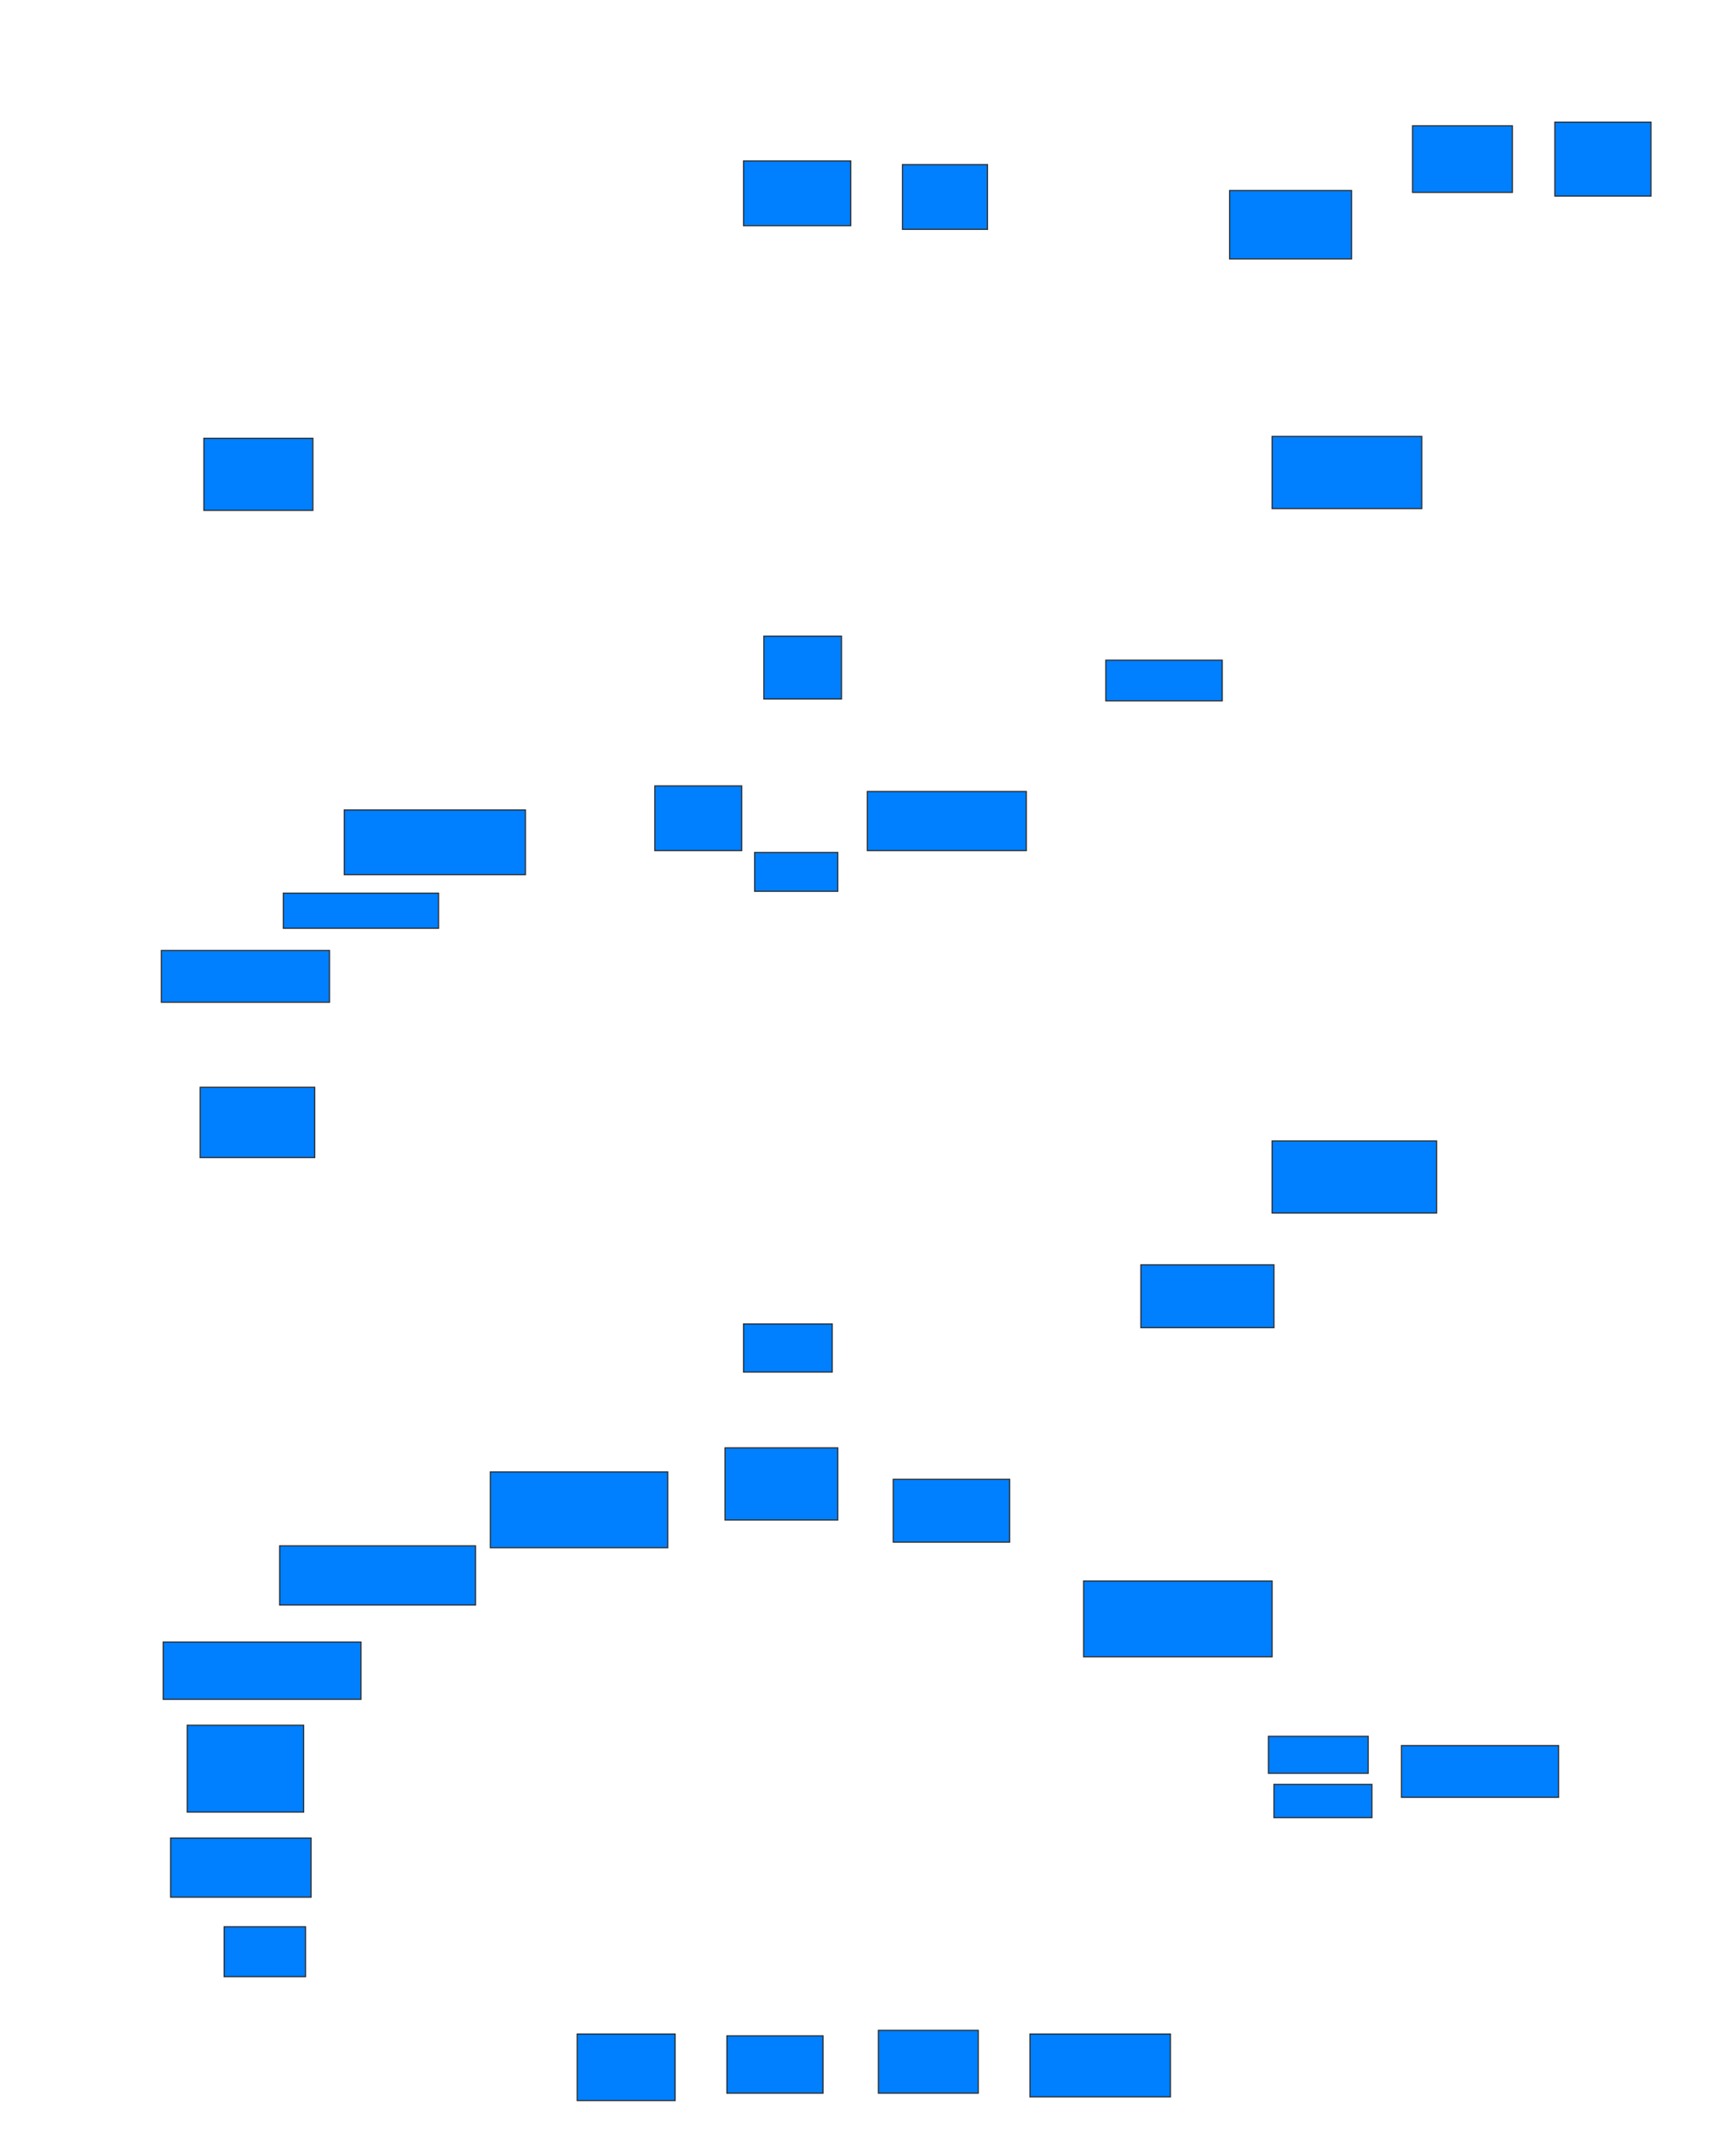 <svg xmlns="http://www.w3.org/2000/svg" width="1515" height="1858">
 <!-- Created with Image Occlusion Enhanced -->
 <g>
  <title>Labels</title>
 </g>
 <g>
  <title>Masks</title>
  <rect id="00c9c054908e477eb84f74ccccf60246-ao-1" height="56.452" width="93.548" y="140.387" x="648.871" stroke="#2D2D2D" fill="#007fff"/>
  <rect id="00c9c054908e477eb84f74ccccf60246-ao-2" height="56.452" width="74.194" y="143.613" x="787.581" stroke="#2D2D2D" fill="#007fff"/>
  <rect id="00c9c054908e477eb84f74ccccf60246-ao-3" height="59.677" width="106.452" y="166.194" x="1073.065" stroke="#2D2D2D" fill="#007fff"/>
  <rect id="00c9c054908e477eb84f74ccccf60246-ao-4" height="58.065" width="87.097" y="109.742" x="1232.742" stroke="#2D2D2D" fill="#007fff"/>
  <rect id="00c9c054908e477eb84f74ccccf60246-ao-5" height="64.516" width="83.871" y="106.516" x="1356.936" stroke="#2D2D2D" fill="#007fff"/>
  <rect id="00c9c054908e477eb84f74ccccf60246-ao-6" height="62.903" width="130.645" y="380.71" x="1110.161" stroke="#2D2D2D" fill="#007fff"/>
  <rect id="00c9c054908e477eb84f74ccccf60246-ao-7" height="62.903" width="95.161" y="382.323" x="177.903" stroke="#2D2D2D" fill="#007fff"/>
  <rect id="00c9c054908e477eb84f74ccccf60246-ao-8" height="54.839" width="67.742" y="554.903" x="666.613" stroke="#2D2D2D" fill="#007fff"/>
  <rect id="00c9c054908e477eb84f74ccccf60246-ao-9" height="35.484" width="101.613" y="575.871" x="965" stroke="#2D2D2D" fill="#007fff"/>
  <rect id="00c9c054908e477eb84f74ccccf60246-ao-10" height="51.613" width="138.71" y="690.387" x="756.936" stroke="#2D2D2D" fill="#007fff"/>
  
  <rect id="00c9c054908e477eb84f74ccccf60246-ao-12" height="62.903" width="143.548" y="995.226" x="1110.161" stroke="#2D2D2D" fill="#007fff"/>
  <rect id="00c9c054908e477eb84f74ccccf60246-ao-13" height="54.839" width="116.129" y="1103.29" x="995.645" stroke="#2D2D2D" fill="#007fff"/>
  <rect id="00c9c054908e477eb84f74ccccf60246-ao-14" height="41.935" width="77.419" y="1154.903" x="648.871" stroke="#2D2D2D" fill="#007fff"/>
  <rect id="00c9c054908e477eb84f74ccccf60246-ao-15" height="56.452" width="75.806" y="685.548" x="571.452" stroke="#2D2D2D" fill="#007fff"/>
  <rect id="00c9c054908e477eb84f74ccccf60246-ao-16" height="33.871" width="72.581" y="743.613" x="658.548" stroke="#2D2D2D" fill="#007fff"/>
  <rect id="00c9c054908e477eb84f74ccccf60246-ao-17" height="56.452" width="158.065" y="706.516" x="300.484" stroke="#2D2D2D" fill="#007fff"/>
  <rect id="00c9c054908e477eb84f74ccccf60246-ao-18" height="30.645" width="135.484" y="779.097" x="247.258" stroke="#2D2D2D" fill="#007fff"/>
  <rect id="00c9c054908e477eb84f74ccccf60246-ao-19" height="45.161" width="146.774" y="829.097" x="140.806" stroke="#2D2D2D" fill="#007fff"/>
  <rect id="00c9c054908e477eb84f74ccccf60246-ao-20" height="61.29" width="100" y="948.452" x="174.677" stroke="#2D2D2D" fill="#007fff"/>
  <rect id="00c9c054908e477eb84f74ccccf60246-ao-21" height="62.903" width="98.387" y="1262.968" x="632.742" stroke="#2D2D2D" fill="#007fff"/>
  <rect id="00c9c054908e477eb84f74ccccf60246-ao-22" height="54.839" width="101.613" y="1290.387" x="779.516" stroke="#2D2D2D" fill="#007fff"/>
  <rect id="00c9c054908e477eb84f74ccccf60246-ao-23" height="66.129" width="164.516" y="1379.097" x="945.645" stroke="#2D2D2D" fill="#007fff"/>
  <rect id="00c9c054908e477eb84f74ccccf60246-ao-24" height="32.258" width="87.097" y="1514.581" x="1106.936" stroke="#2D2D2D" fill="#007fff"/>
  <rect id="00c9c054908e477eb84f74ccccf60246-ao-25" height="29.032" width="85.484" y="1556.516" x="1111.774" stroke="#2D2D2D" fill="#007fff"/>
  <rect id="00c9c054908e477eb84f74ccccf60246-ao-26" height="45.161" width="137.097" y="1522.645" x="1223.065" stroke="#2D2D2D" fill="#007fff"/>
  <rect id="00c9c054908e477eb84f74ccccf60246-ao-27" height="54.839" width="122.581" y="1774.258" x="898.871" stroke="#2D2D2D" fill="#007fff"/>
  <rect id="00c9c054908e477eb84f74ccccf60246-ao-28" height="54.839" width="87.097" y="1771.032" x="766.613" stroke="#2D2D2D" fill="#007fff"/>
  <rect id="00c9c054908e477eb84f74ccccf60246-ao-29" height="50" width="83.871" y="1775.871" x="634.355" stroke="#2D2D2D" fill="#007fff"/>
  <rect id="00c9c054908e477eb84f74ccccf60246-ao-30" height="58.065" width="85.484" y="1774.258" x="503.71" stroke="#2D2D2D" fill="#007fff"/>
  <rect id="00c9c054908e477eb84f74ccccf60246-ao-31" height="43.548" width="70.968" y="1680.71" x="195.645" stroke="#2D2D2D" fill="#007fff"/>
  <rect id="00c9c054908e477eb84f74ccccf60246-ao-32" height="51.613" width="122.581" y="1603.29" x="148.871" stroke="#2D2D2D" fill="#007fff"/>
  <rect id="00c9c054908e477eb84f74ccccf60246-ao-33" height="75.806" width="101.613" y="1504.903" x="163.387" stroke="#2D2D2D" fill="#007fff"/>
  <rect id="00c9c054908e477eb84f74ccccf60246-ao-34" height="50" width="172.581" y="1432.323" x="142.419" stroke="#2D2D2D" fill="#007fff"/>
  <rect id="00c9c054908e477eb84f74ccccf60246-ao-35" height="51.613" width="170.968" y="1348.452" x="244.032" stroke="#2D2D2D" fill="#007fff"/>
  <rect id="00c9c054908e477eb84f74ccccf60246-ao-36" height="66.129" width="154.839" y="1283.936" x="427.903" stroke="#2D2D2D" fill="#007fff"/>
 </g>
</svg>